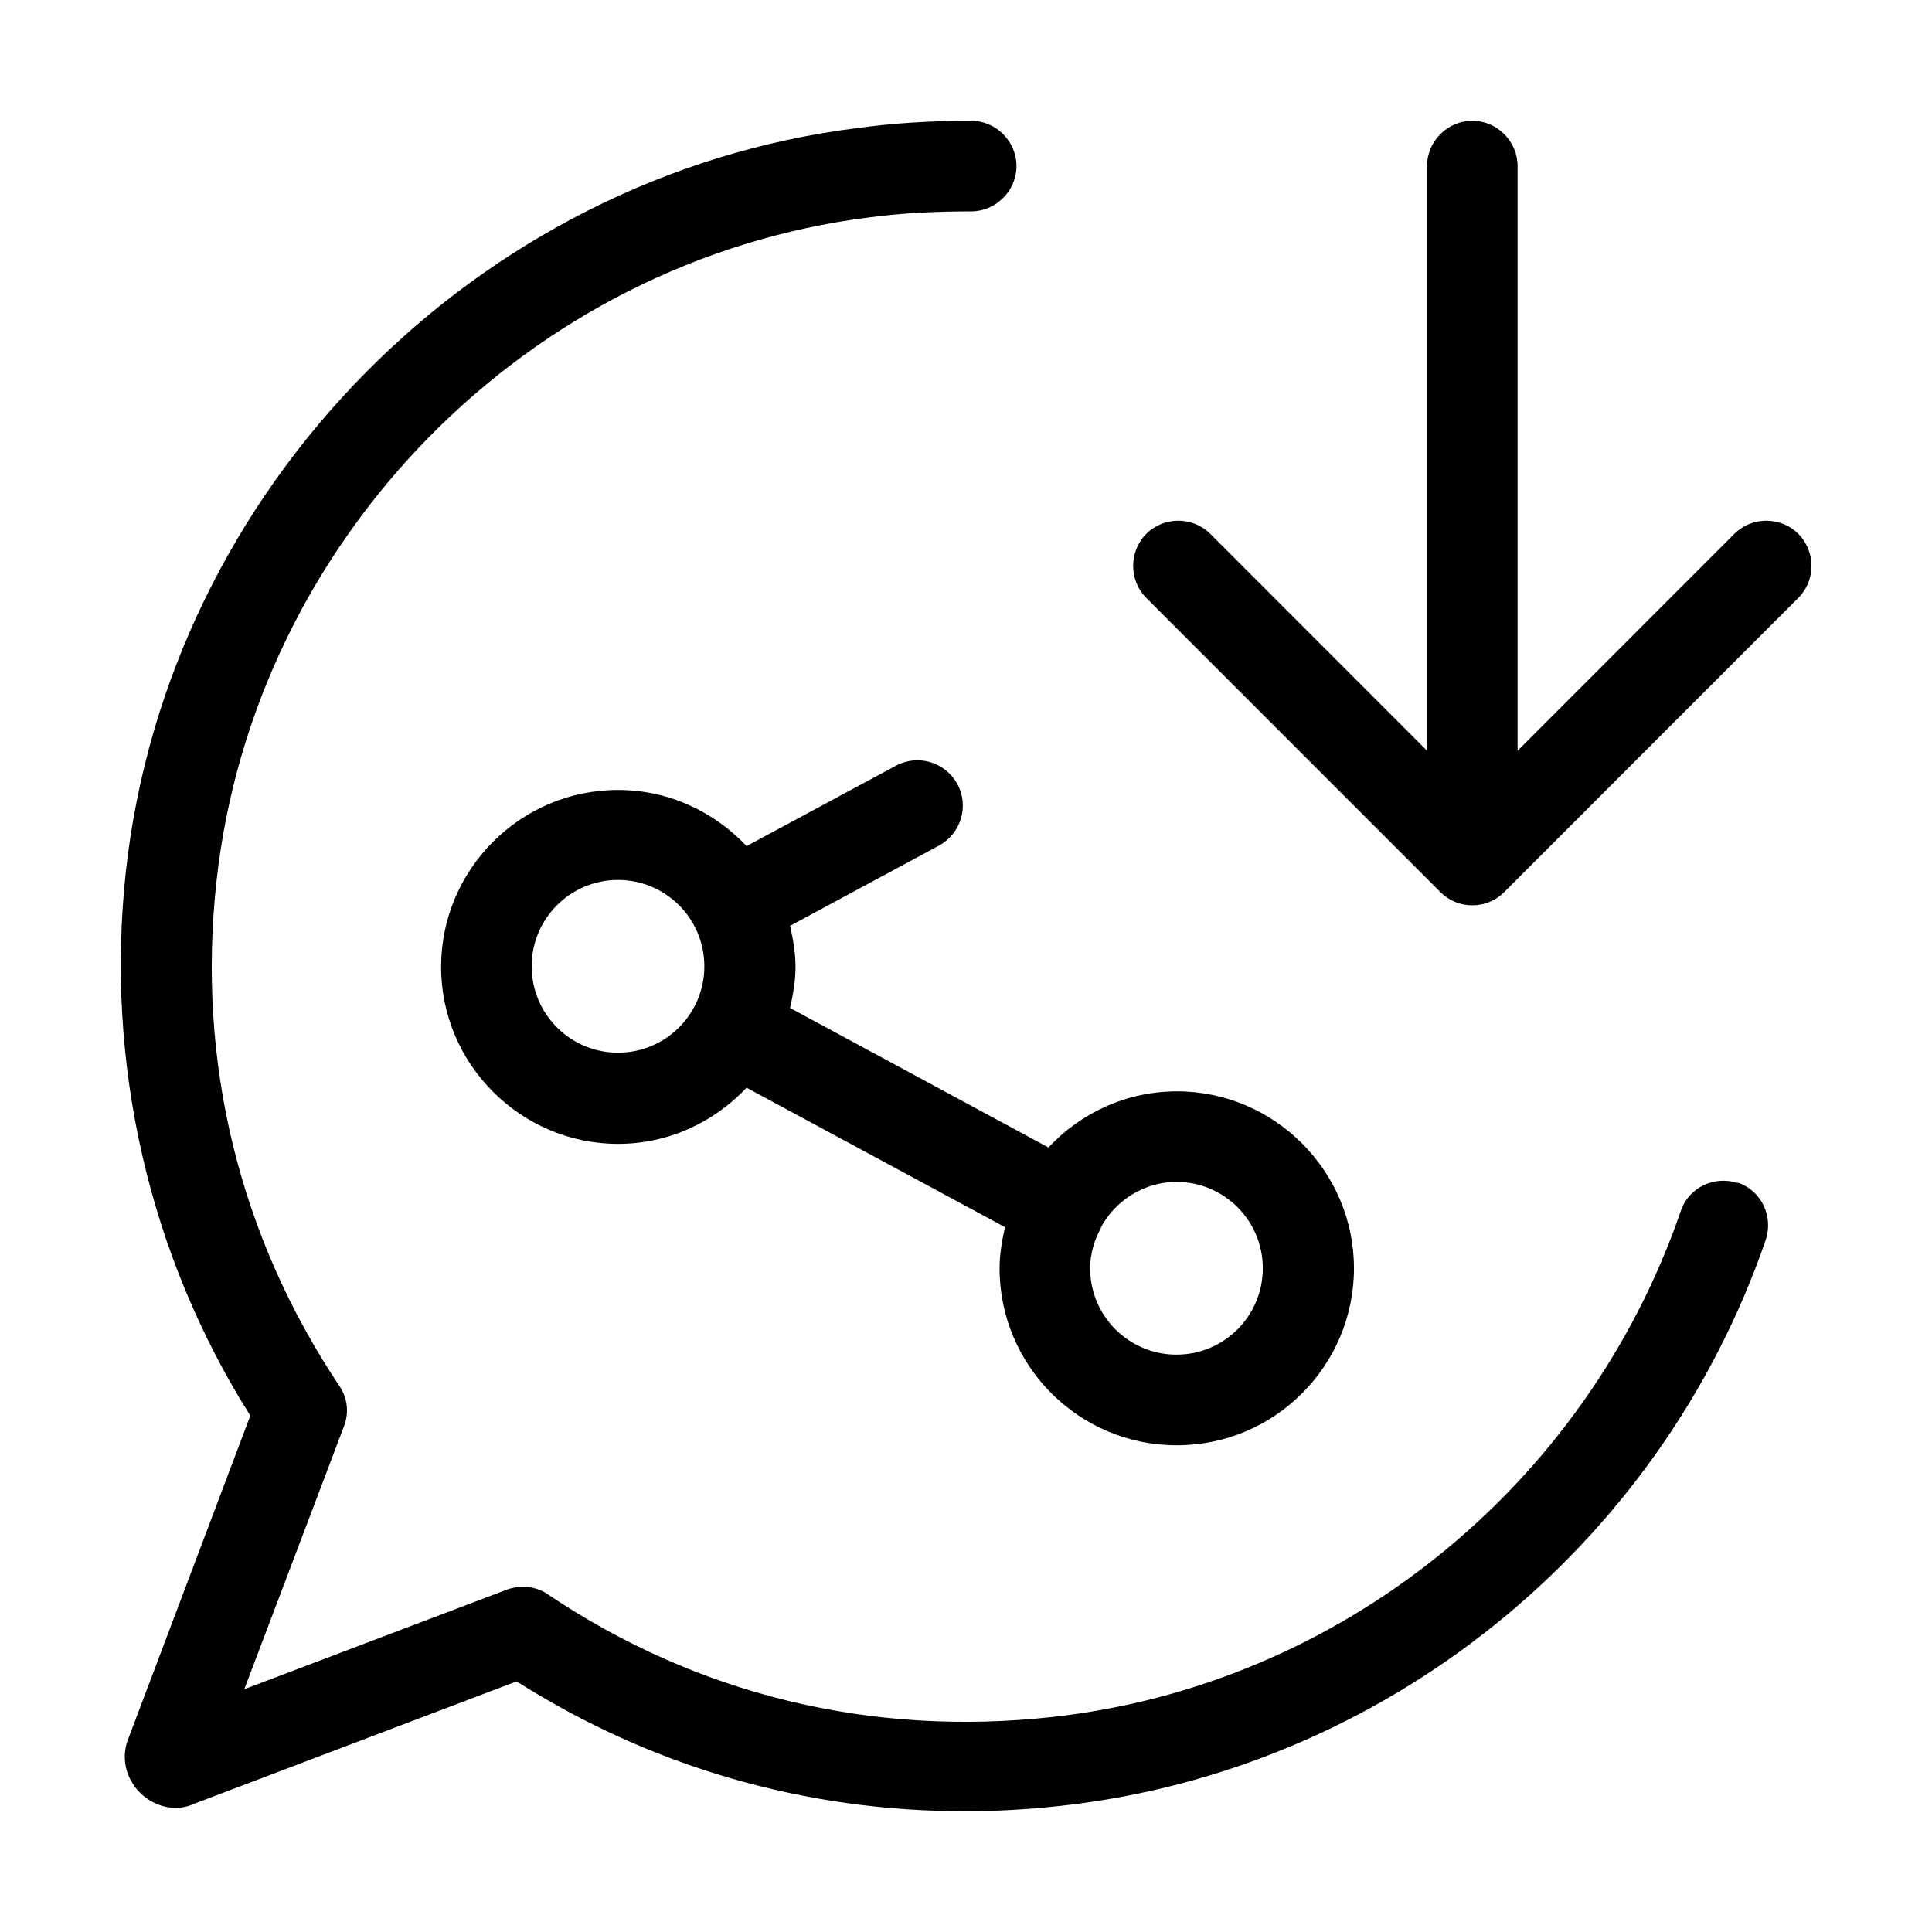 <svg width="32" height="32" viewBox="0 0 32 32" fill="none" xmlns="http://www.w3.org/2000/svg">
<path d="M19.496 23.938C21.116 23.938 22.426 22.617 22.426 21.007C22.426 19.396 21.106 18.076 19.496 18.076C18.656 18.076 17.896 18.436 17.366 19.006L13.086 16.695C13.136 16.475 13.176 16.245 13.176 16.015C13.176 15.785 13.136 15.555 13.086 15.335L15.556 14.004C15.916 13.804 16.056 13.354 15.856 12.984C15.656 12.624 15.206 12.484 14.836 12.684L12.366 14.014C11.826 13.444 11.076 13.084 10.236 13.084C8.616 13.084 7.306 14.404 7.306 16.015C7.306 17.626 8.626 18.946 10.236 18.946C11.076 18.946 11.826 18.586 12.366 18.016L16.646 20.326C16.596 20.547 16.556 20.777 16.556 21.007C16.556 22.627 17.876 23.938 19.486 23.938H19.496ZM18.236 20.326C18.476 19.886 18.946 19.576 19.486 19.576C20.276 19.576 20.916 20.216 20.916 21.007C20.916 21.797 20.276 22.437 19.486 22.437C18.696 22.437 18.056 21.797 18.056 21.007C18.056 20.767 18.126 20.537 18.236 20.337V20.326ZM10.236 17.436C9.446 17.436 8.806 16.795 8.806 16.005C8.806 15.215 9.446 14.575 10.236 14.575C11.026 14.575 11.666 15.215 11.666 16.005C11.666 16.795 11.026 17.436 10.236 17.436Z" fill="black"/>
<path d="M28.786 19.596C28.396 19.466 27.966 19.666 27.836 20.067C26.266 24.628 22.176 27.919 17.426 28.439C14.426 28.77 11.546 28.069 9.076 26.409C8.876 26.269 8.616 26.249 8.396 26.329L4.046 27.979L5.696 23.628C5.786 23.398 5.756 23.148 5.616 22.948C3.966 20.477 3.256 17.586 3.586 14.595C4.206 8.932 8.746 4.311 14.396 3.601C14.916 3.531 15.476 3.501 16.086 3.501C16.496 3.501 16.836 3.16 16.836 2.75C16.836 2.34 16.496 2 16.086 2C15.406 2 14.786 2.04 14.206 2.12C7.886 2.91 2.786 8.082 2.086 14.424C1.736 17.596 2.466 20.787 4.146 23.448L2.136 28.77C1.996 29.09 2.076 29.45 2.316 29.69C2.566 29.94 2.926 30.01 3.206 29.88L8.556 27.849C10.796 29.27 13.336 30 15.976 30C16.506 30 17.036 29.97 17.576 29.91C22.906 29.32 27.486 25.648 29.246 20.537C29.376 20.146 29.176 19.716 28.776 19.586L28.786 19.596Z" fill="black"/>
<path d="M29.786 8.842C29.496 8.552 29.016 8.552 28.726 8.842L25.136 12.434V2.75C25.136 2.34 24.796 2 24.386 2C23.976 2 23.636 2.34 23.636 2.75V12.434L20.046 8.842C19.756 8.552 19.276 8.552 18.986 8.842C18.696 9.133 18.696 9.613 18.986 9.903L23.856 14.775C24.006 14.925 24.196 14.995 24.386 14.995C24.576 14.995 24.766 14.925 24.916 14.775L29.786 9.903C30.076 9.613 30.076 9.133 29.786 8.842Z" fill="black"/>
</svg>
